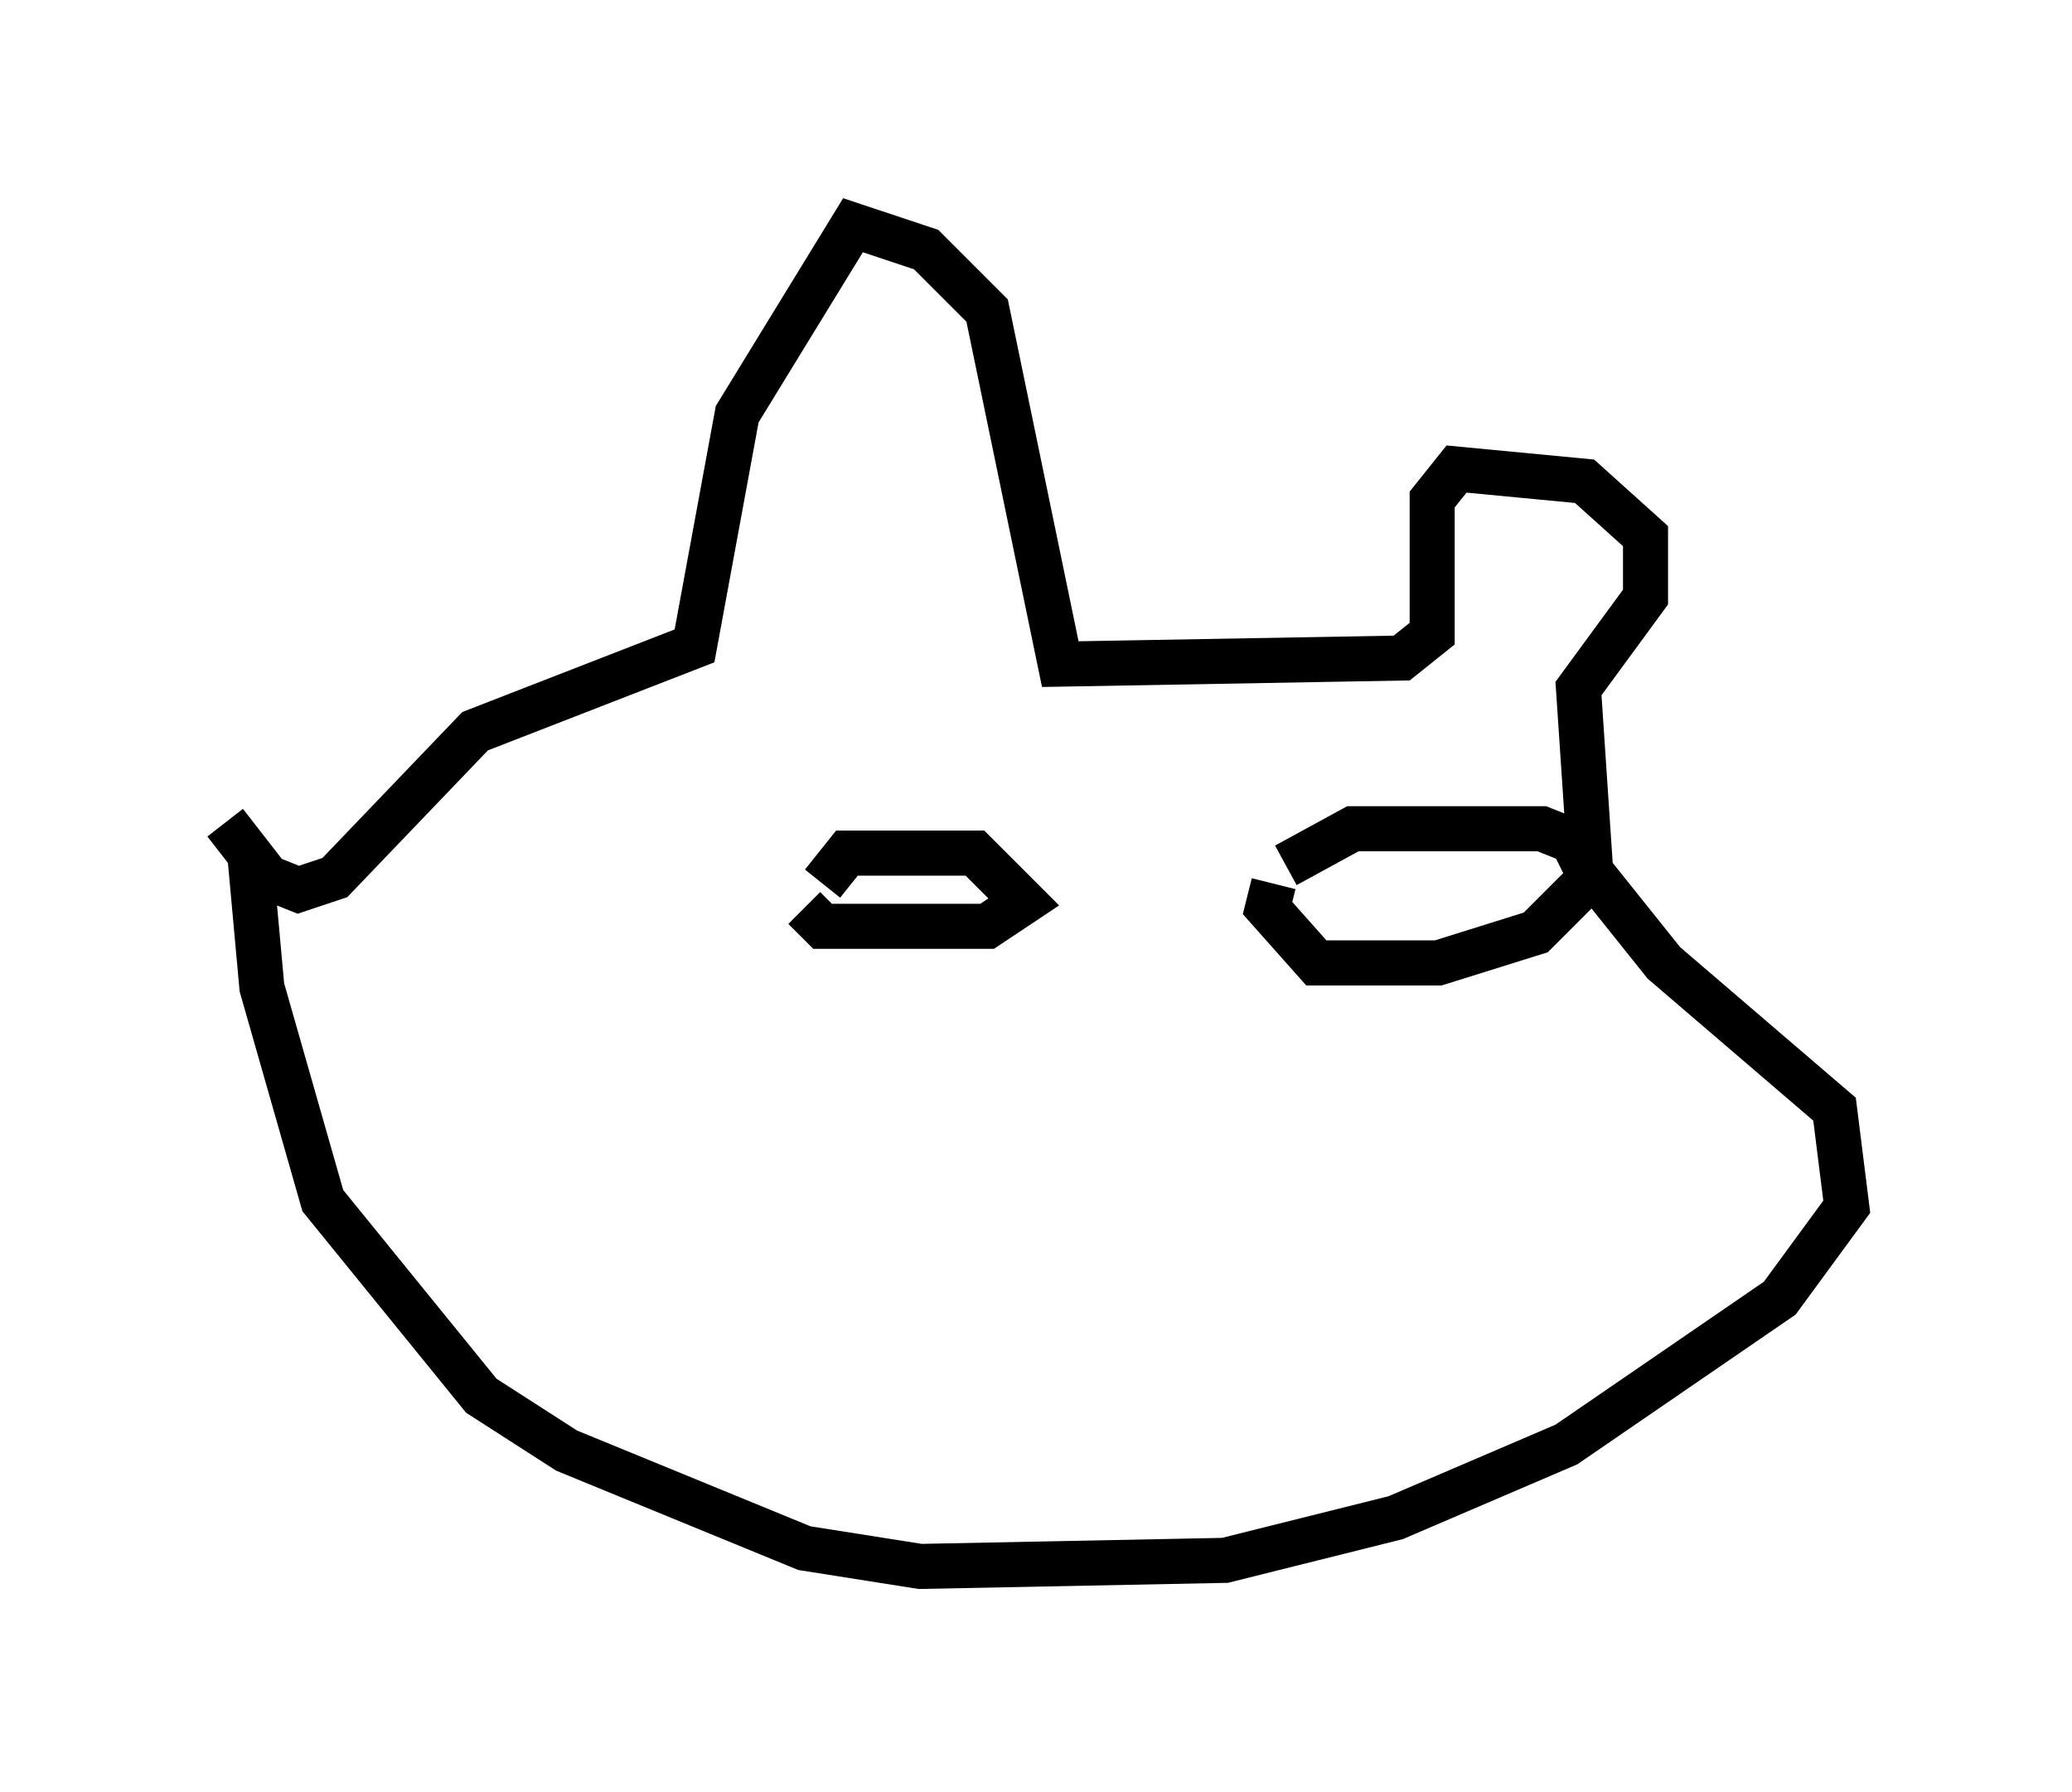<?xml version="1.0" encoding="utf-8" ?>
<svg baseProfile="full" height="39.77" version="1.1" width="45.994" xmlns="http://www.w3.org/2000/svg" xmlns:ev="http://www.w3.org/2001/xml-events" xmlns:xlink="http://www.w3.org/1999/xlink"><defs /><rect fill="white" height="39.77" width="45.994" x="0" y="0" /><path d="M5.271, 31.251 m0.0, 0.0 m0.271, -12.314 l0.271, 2.977 1.353, 4.736 l3.518, 4.33 1.894, 1.218 l5.277, 2.165 2.571, 0.406 l6.766, -0.135 3.789, -0.947 l3.789, -1.624 4.736, -3.248 l1.488, -2.03 -0.271, -2.165 l-3.789, -3.248 -1.624, -2.03 l-0.271, -4.059 1.488, -2.03 l0.0, -1.353 -1.353, -1.218 l-2.842, -0.271 -0.541, 0.677 l0.0, 2.977 -0.677, 0.541 l-7.578, 0.135 -1.624, -7.848 l-1.353, -1.353 -1.624, -0.541 l-2.571, 4.195 -0.947, 5.142 l-4.871, 1.894 -3.112, 3.248 l-0.812, 0.271 -0.677, -0.271 l-0.947, -1.218 m13.261, 1.353 l0.541, -0.677 2.842, 0.0 l1.083, 1.083 -0.812, 0.541 l-3.654, 0.0 -0.406, -0.406 m10.69, -0.947 l1.488, -0.812 4.195, 0.0 l0.677, 0.271 0.406, 0.812 l-1.218, 1.218 -2.165, 0.677 l-2.706, 0.0 -1.083, -1.218 l0.135, -0.541 " fill="none" stroke="black" stroke-width="1" /></svg>